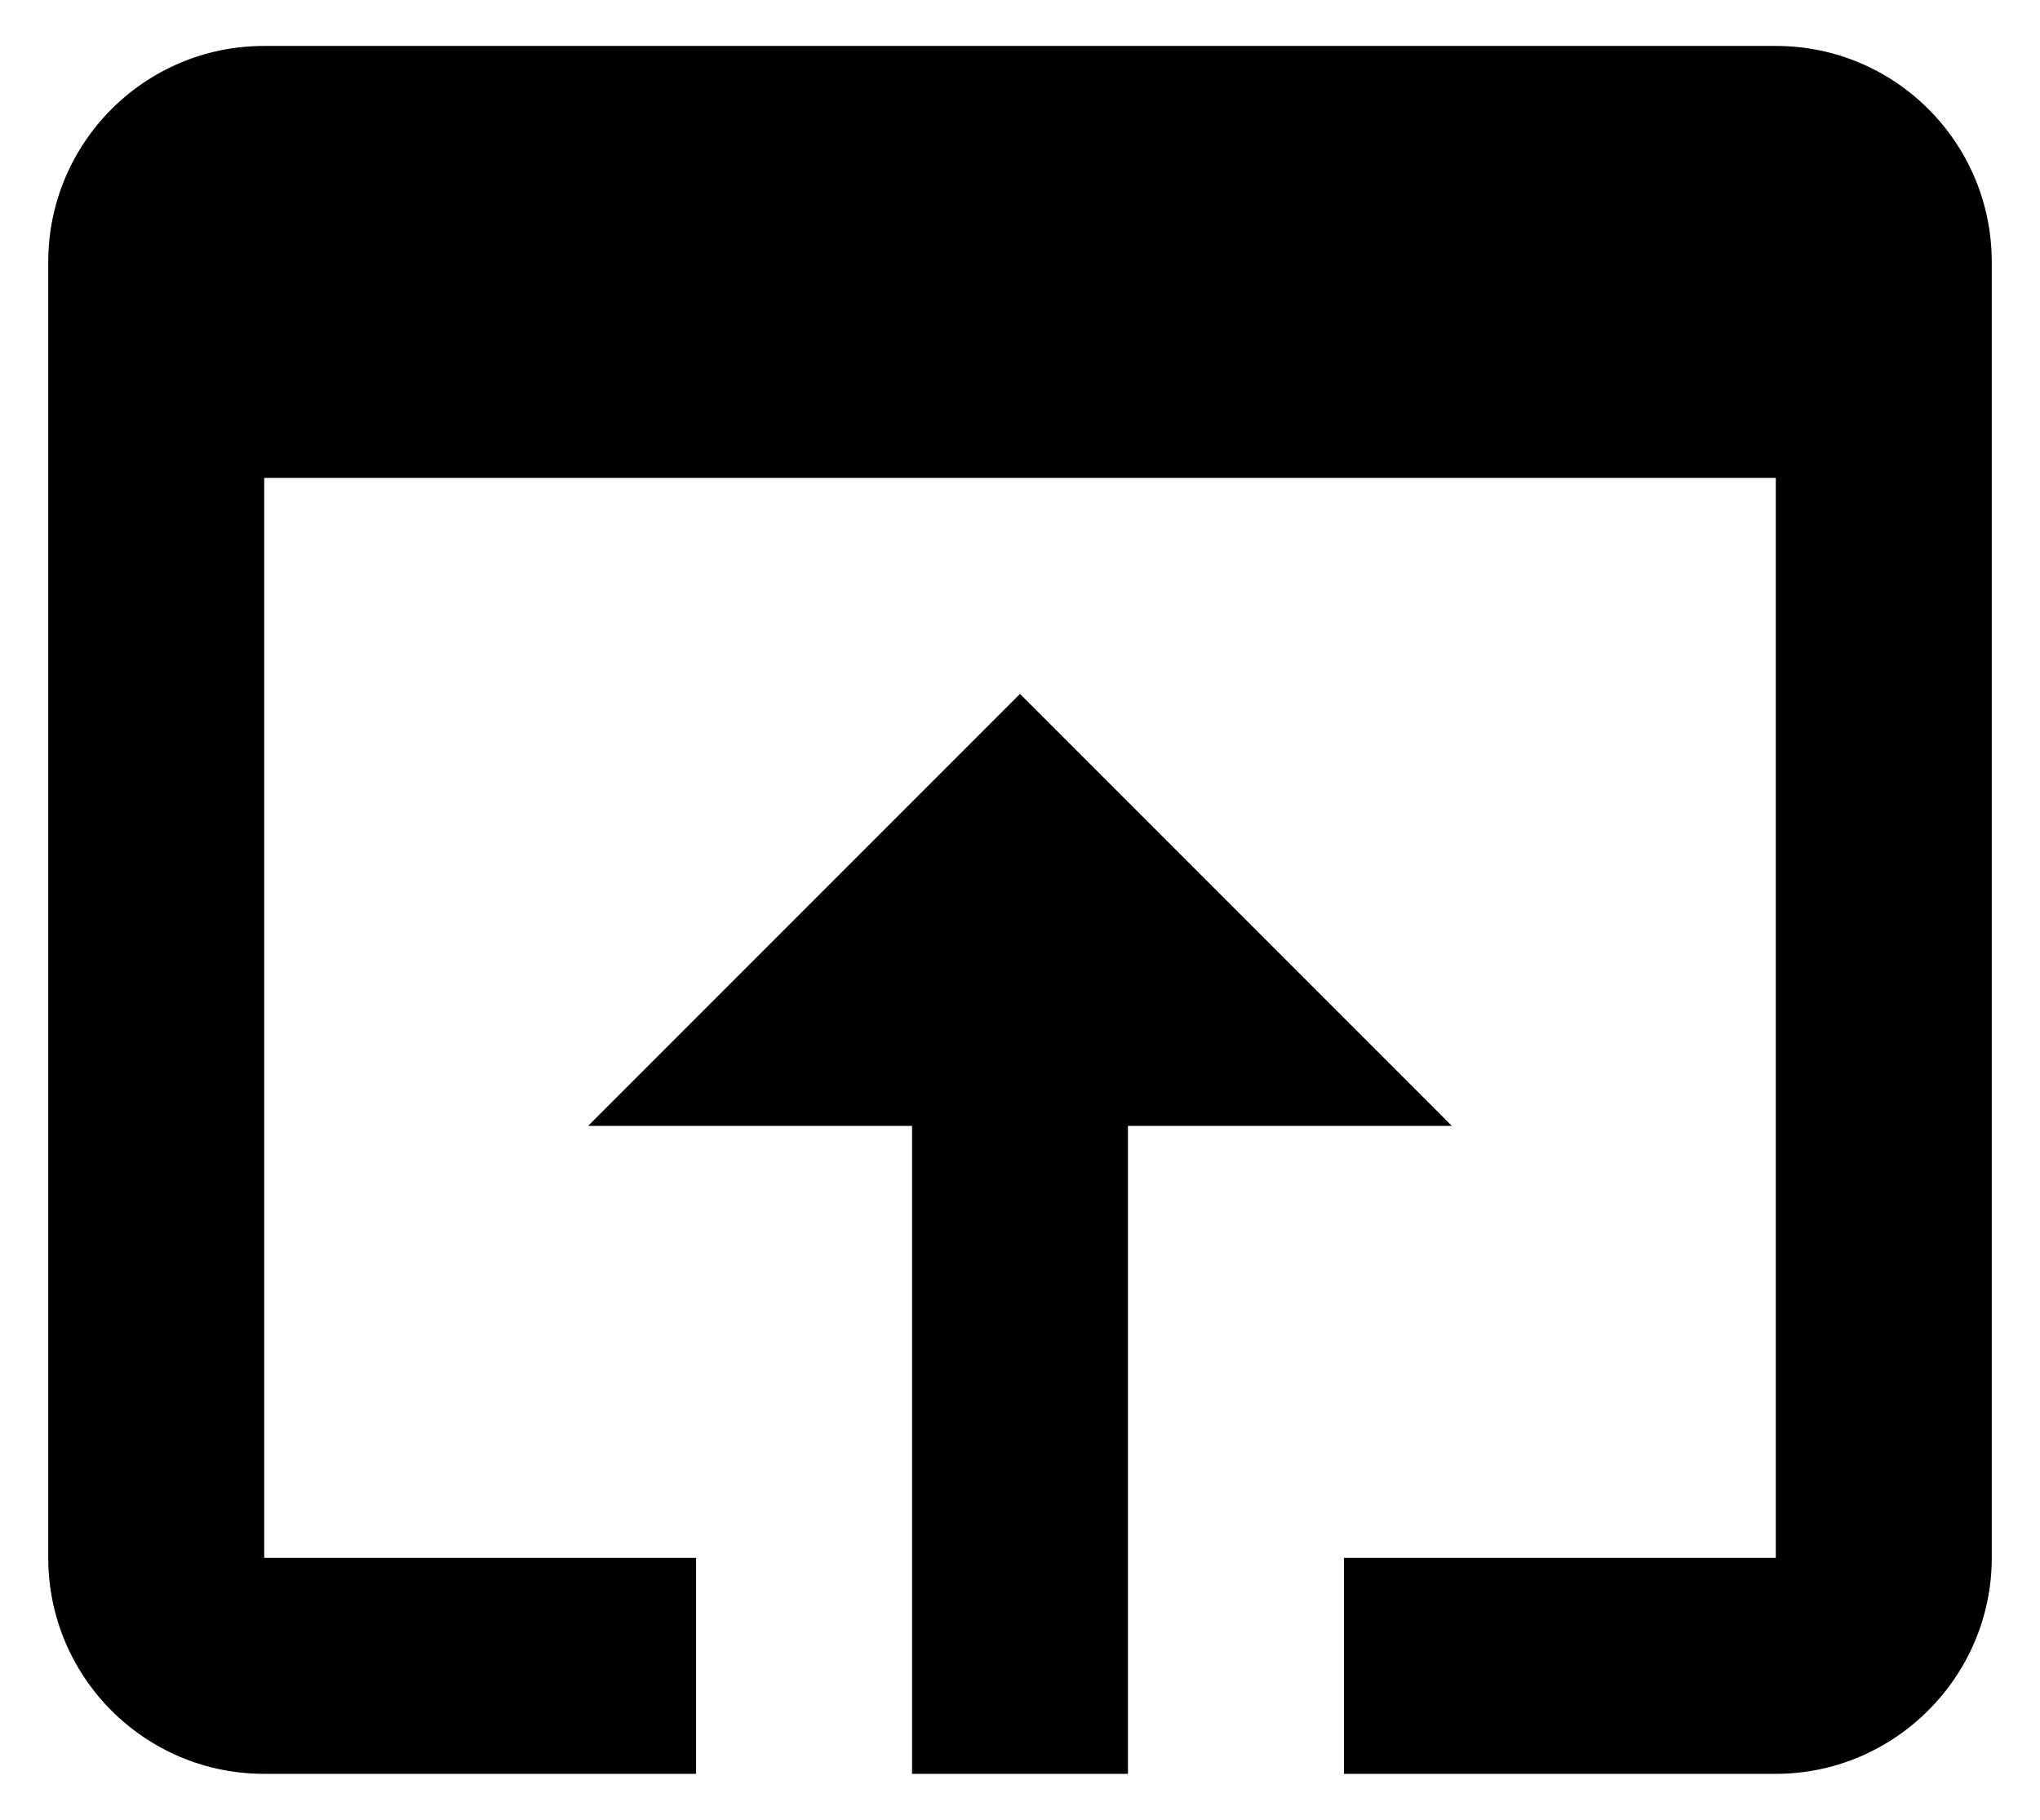 <svg width="37" height="33" viewBox="0 0 37 33" fill="none" xmlns="http://www.w3.org/2000/svg">
<path d="M32.208 0.833H4.792C2.618 0.833 0.875 2.596 0.875 4.75V28.25C0.875 30.404 2.618 32.167 4.792 32.167H12.625V28.25H4.792V8.667H32.208V28.25H24.375V32.167H32.208C34.362 32.167 36.125 30.404 36.125 28.25V4.75C36.125 2.596 34.382 0.833 32.208 0.833ZM18.5 12.583L10.667 20.417H16.542V32.167H20.458V20.417H26.333L18.5 12.583Z" fill="black"/>
</svg>
